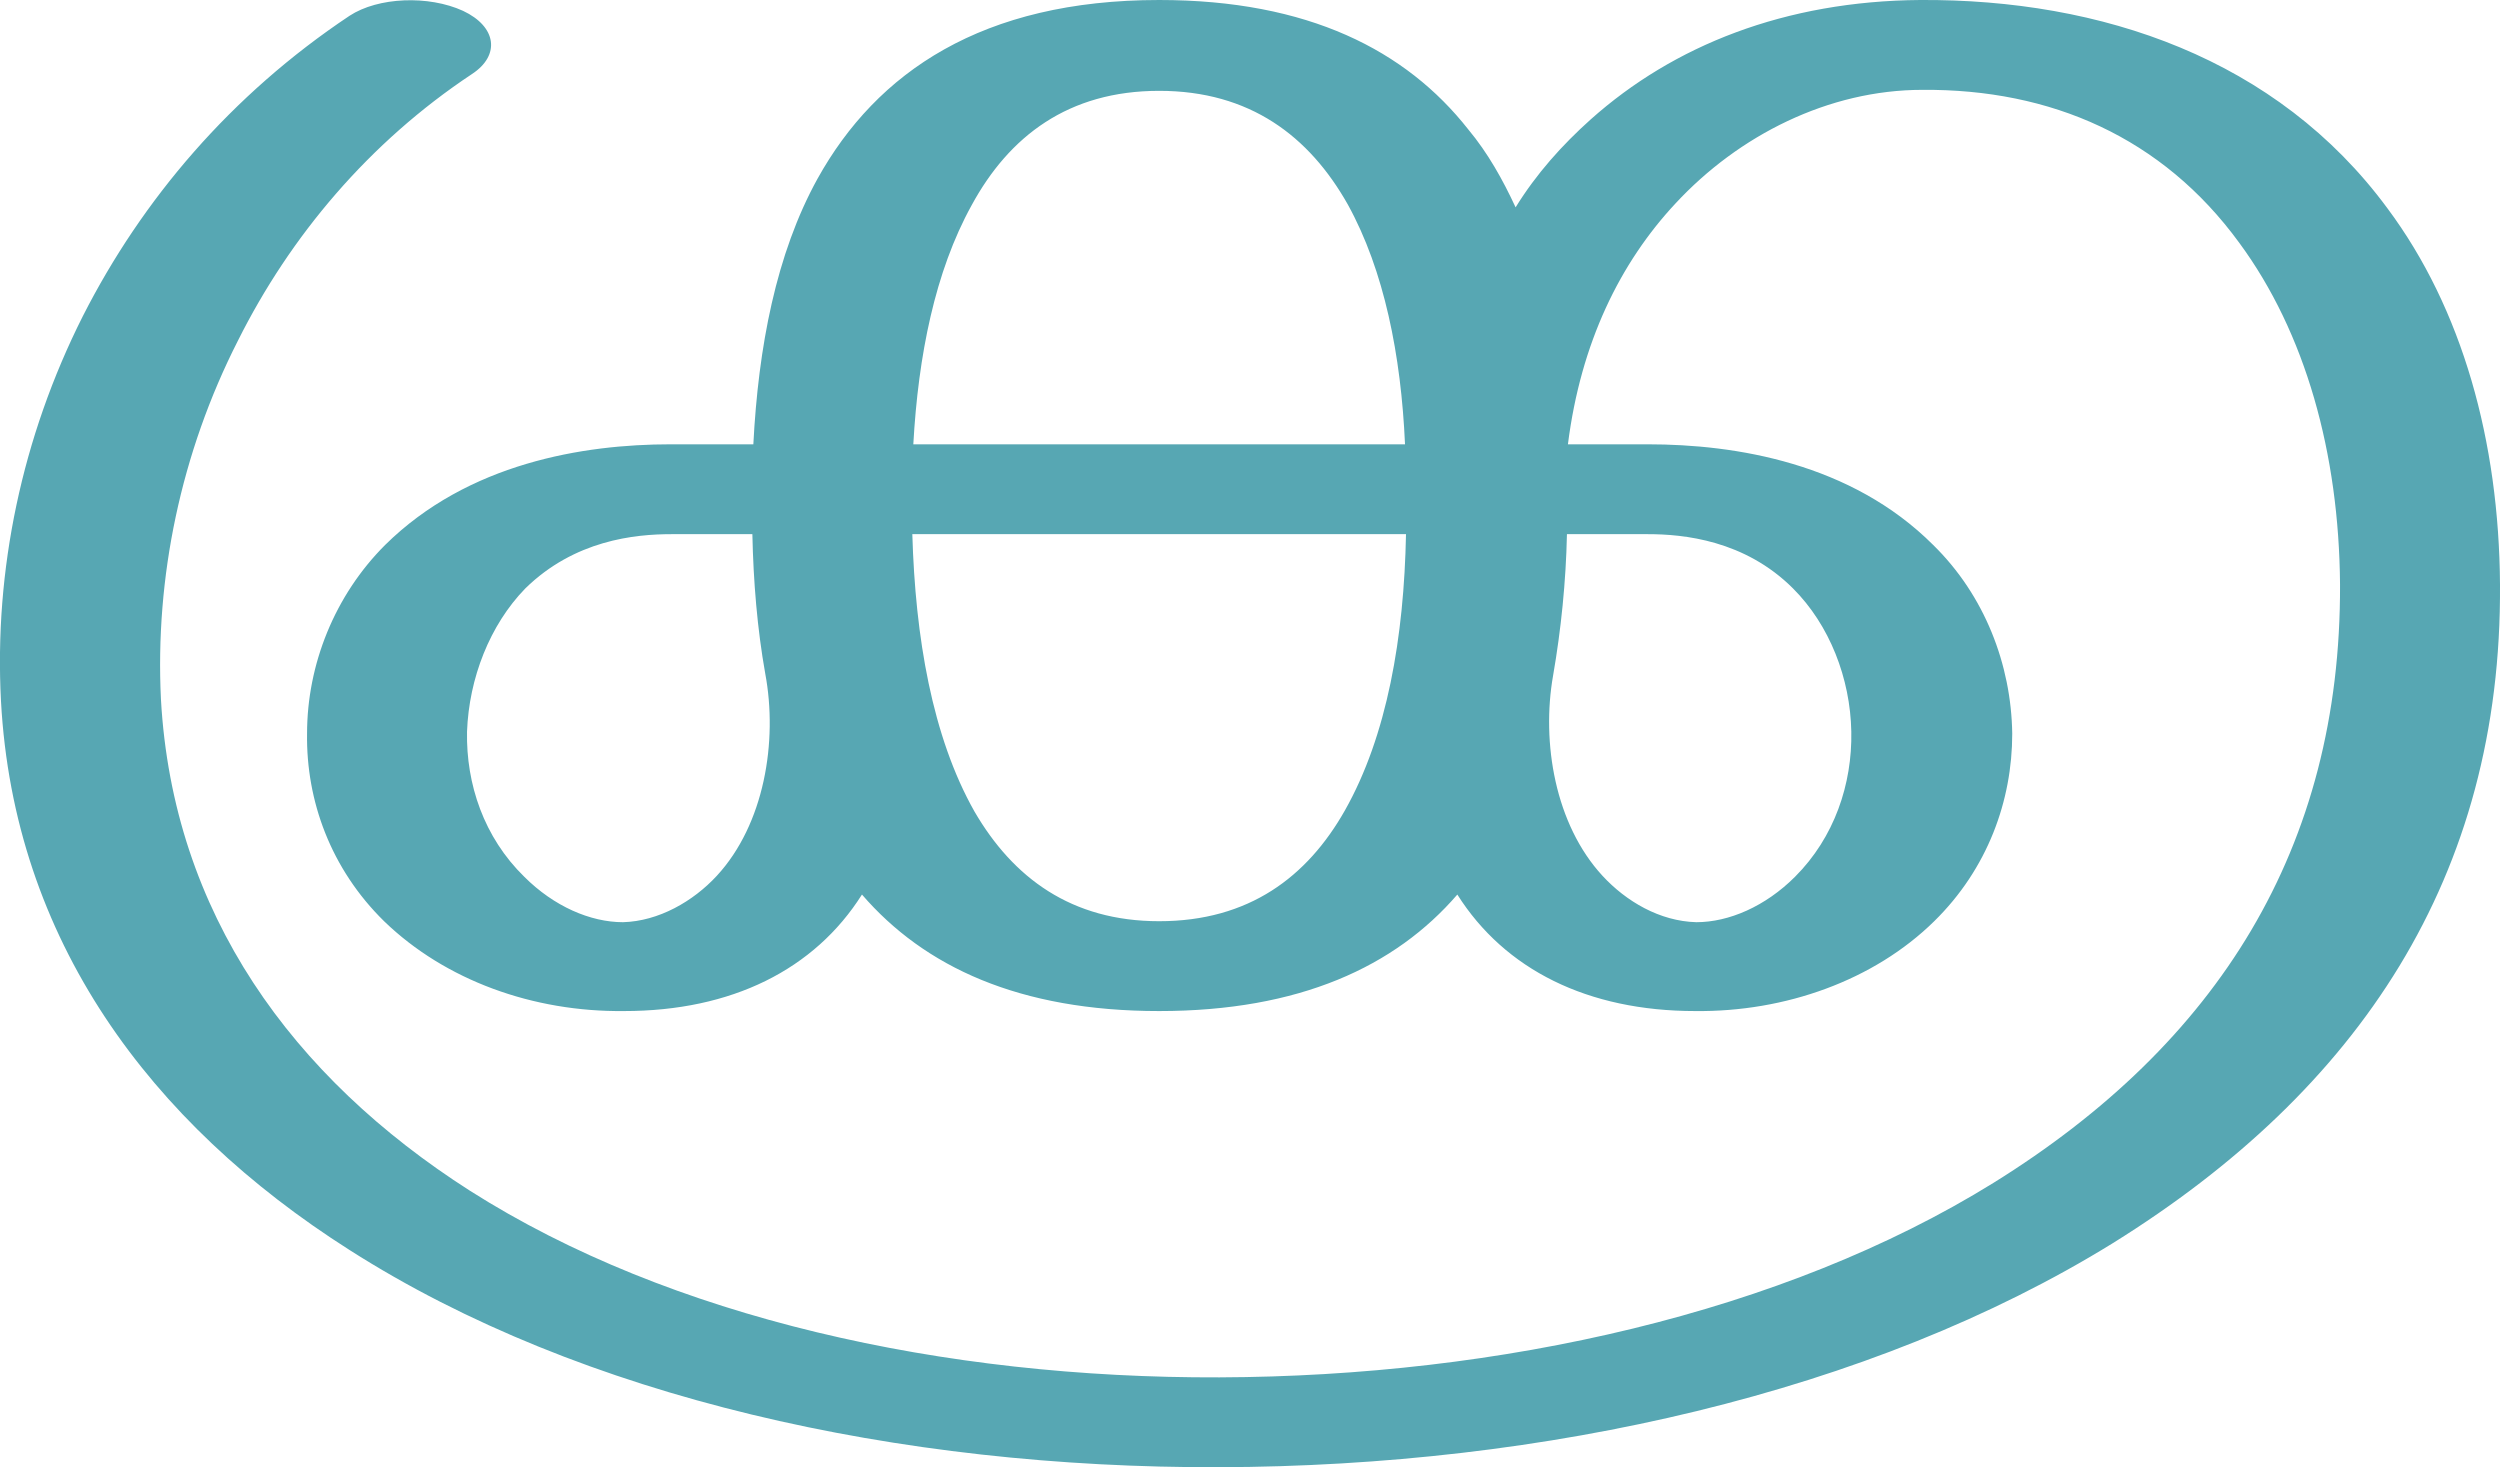 <?xml version="1.0" encoding="UTF-8"?>
<!DOCTYPE svg PUBLIC "-//W3C//DTD SVG 1.1//EN" "http://www.w3.org/Graphics/SVG/1.1/DTD/svg11.dtd">
<!-- Creator: CorelDRAW X8 -->
<svg xmlns="http://www.w3.org/2000/svg" xml:space="preserve" width="2532px" height="1486px" version="1.1" style="shape-rendering:geometricPrecision; text-rendering:geometricPrecision; image-rendering:optimizeQuality; fill-rule:evenodd; clip-rule:evenodd"
viewBox="0 0 2532 1486"
 xmlns:xlink="http://www.w3.org/1999/xlink">
 <defs>
  <style type="text/css">
   <![CDATA[
    .fil0 {fill:#57A7B3;fill-rule:nonzero}
   ]]>
  </style>
 </defs>
 <g id="Layer_x0020_1">
  <path class="fil0" d="M1174 0c151,0 250,51 313,131 20,24 35,51 48,79 21,-34 47,-63 76,-89 84,-75 197,-120 334,-121 183,-1 361,59 473,211 76,102 113,236 114,381 2,296 -143,512 -392,667 -246,152 -576,226 -905,227 -324,1 -646,-70 -881,-220 -203,-129 -340,-315 -353,-556 -7,-132 21,-267 83,-390 60,-118 150,-224 270,-304 29,-19 80,-21 115,-5 34,16 38,45 9,64 -104,69 -184,164 -237,270 -58,114 -84,240 -78,363 12,217 133,383 313,498 203,129 480,190 759,189 284,-1 571,-65 784,-197 227,-141 352,-339 351,-606 -1,-133 -35,-255 -102,-346 -78,-107 -191,-156 -321,-155 -95,0 -186,46 -250,115 -56,60 -96,141 -109,244l81 0c89,0 206,19 289,102 52,51 79,121 80,191 0,68 -25,137 -79,190 -61,60 -151,92 -242,91 -109,0 -193,-42 -241,-118 -63,73 -160,118 -302,118 -142,0 -238,-45 -301,-118 -48,76 -132,118 -241,118 -92,1 -181,-31 -243,-91 -54,-53 -79,-122 -78,-190 0,-70 28,-140 79,-191 84,-83 201,-102 289,-102l84 0c5,-98 23,-193 65,-269 60,-108 167,-181 346,-181zm413 541c-1,48 -6,97 -14,143 -12,68 2,151 50,203 24,26 58,46 95,47 33,0 70,-16 100,-46 40,-40 58,-94 57,-147 -1,-54 -22,-108 -59,-145 -49,-49 -111,-55 -147,-55l-82 0zm-812 141c-8,-45 -12,-93 -13,-141l-82 0c-37,0 -98,6 -148,55 -36,37 -57,91 -59,145 -1,53 17,107 58,147 30,30 67,46 100,46 36,-1 71,-21 95,-47 48,-52 62,-136 49,-205zm649 -141l-500 0c3,104 20,205 63,281 39,67 98,111 187,111 91,0 150,-45 188,-112 43,-76 60,-176 62,-280zm-499 -91l498 0c-4,-90 -21,-176 -58,-243 -39,-69 -99,-115 -191,-115 -92,0 -152,46 -190,116 -37,67 -54,152 -59,242z"/>
 </g>
</svg>
